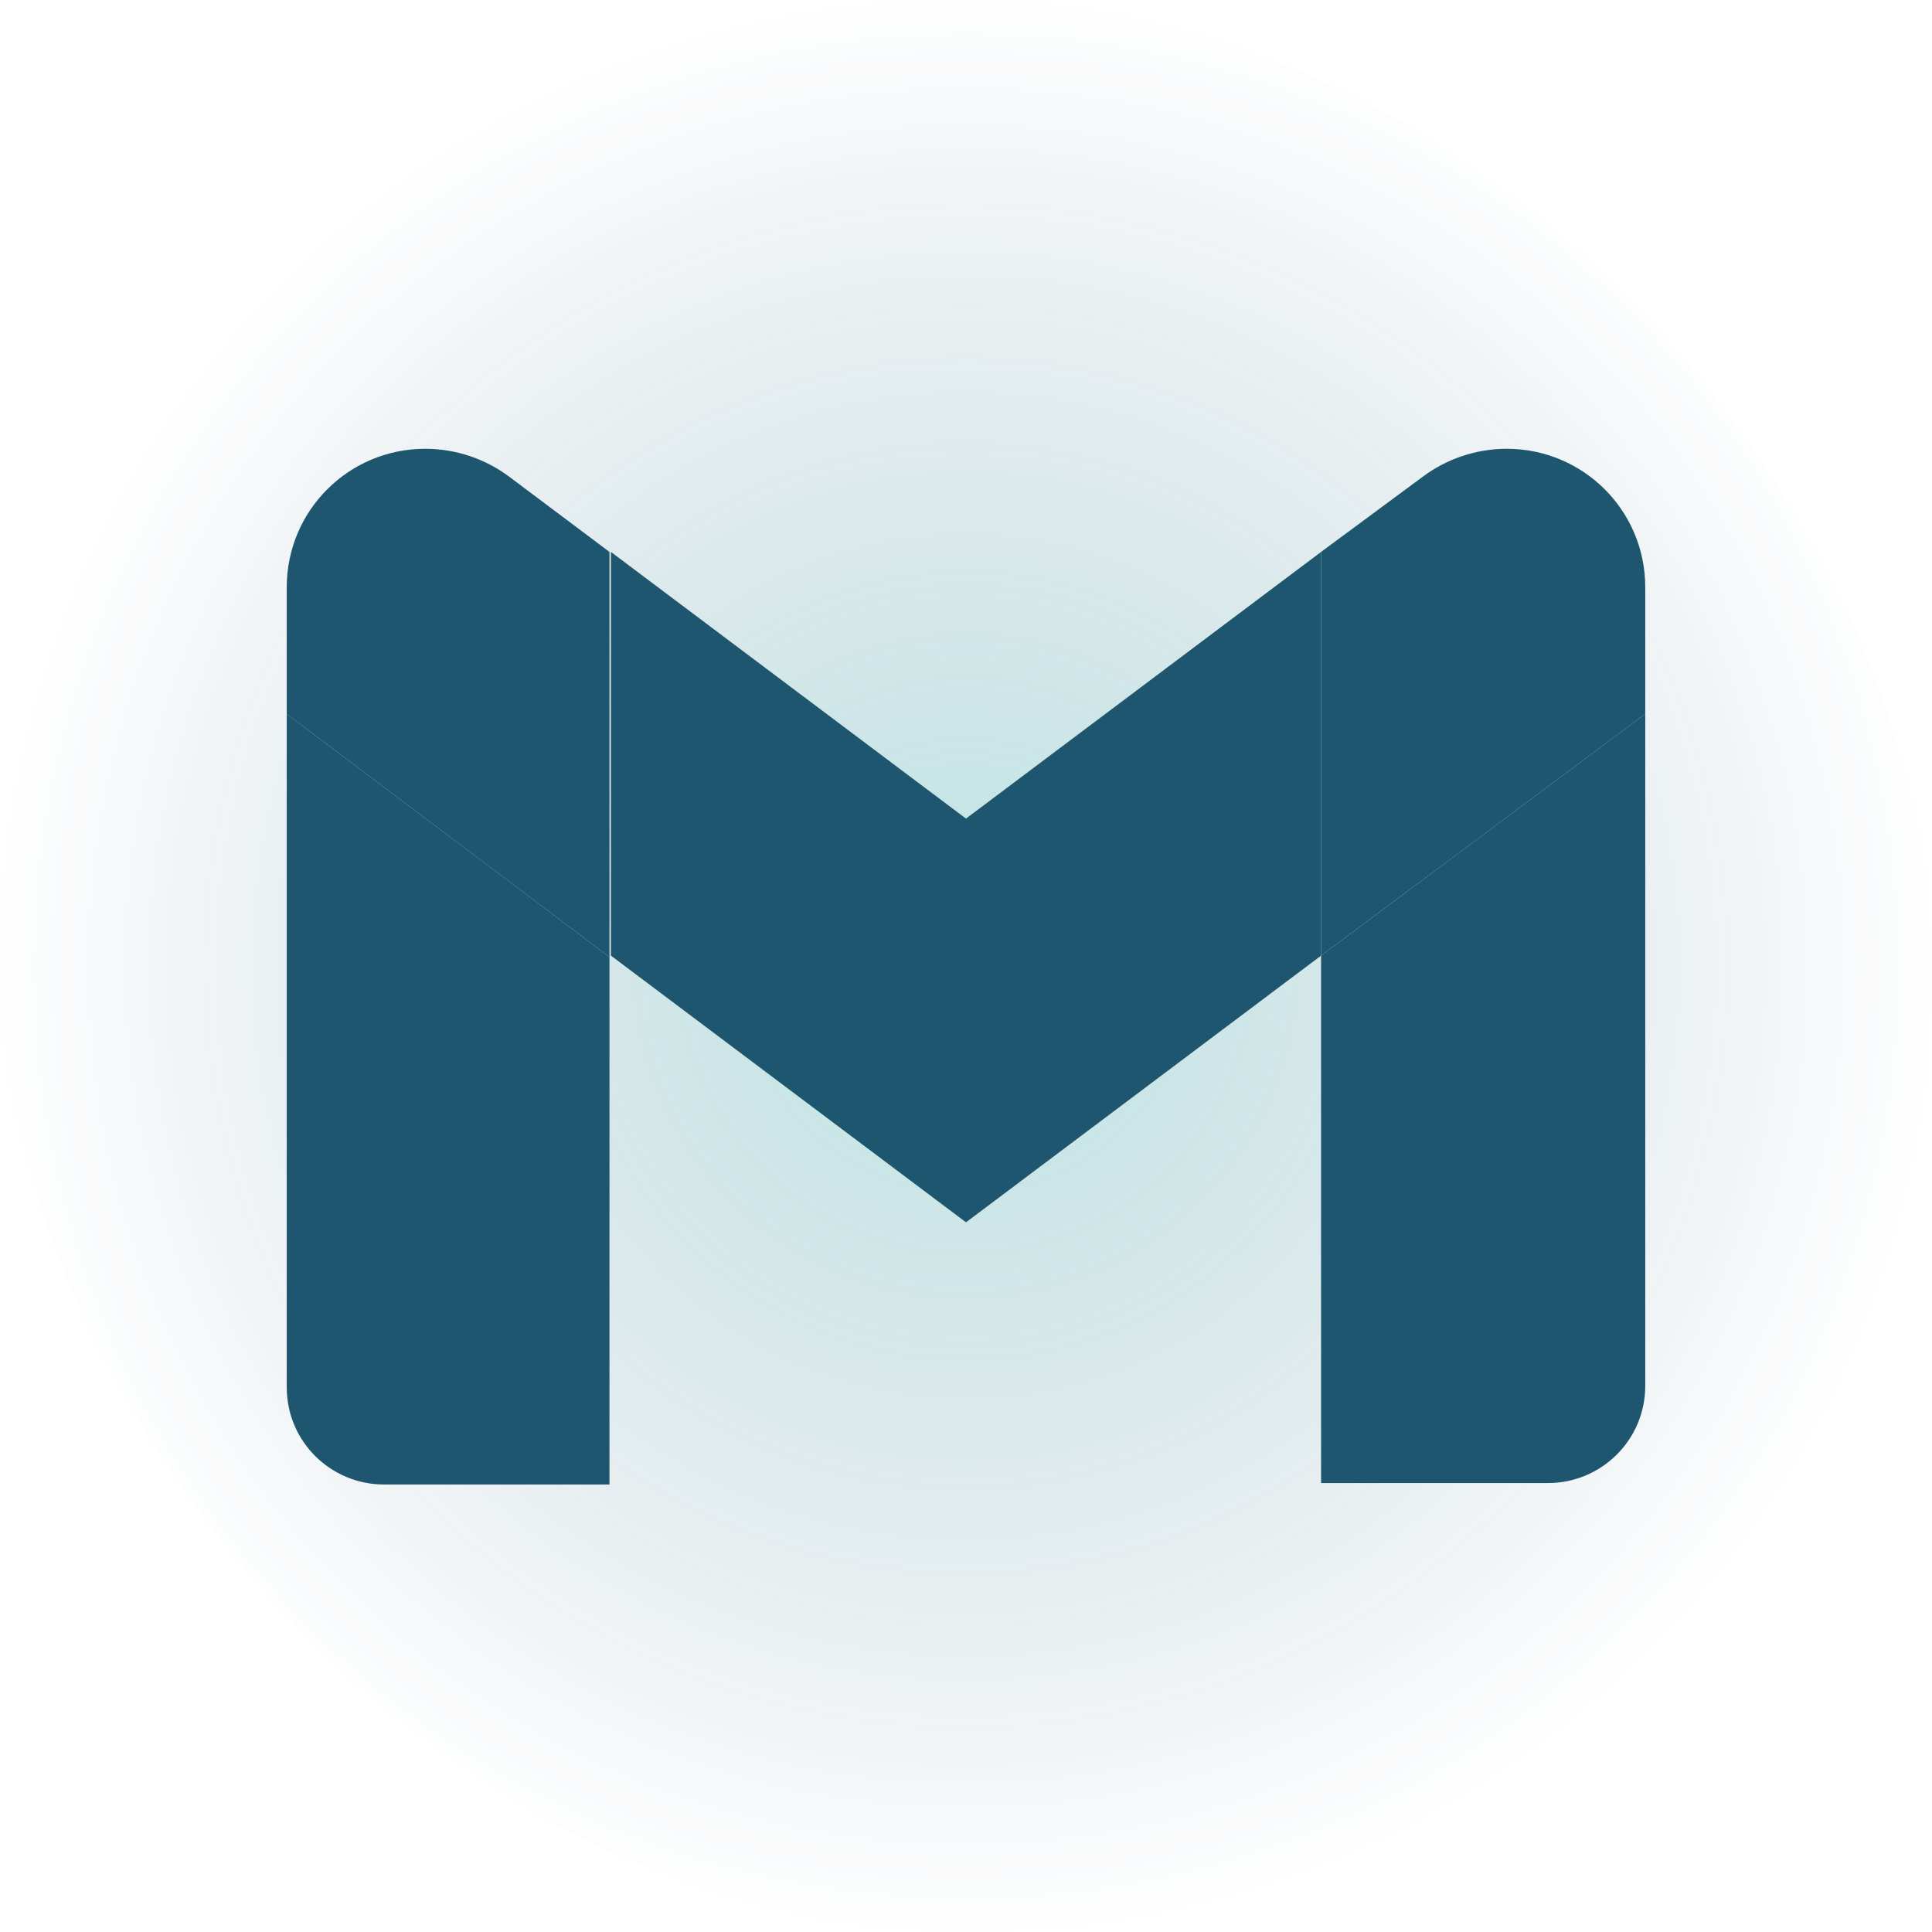 <svg width="24" height="24" viewBox="0 0 24 24" fill="none" xmlns="http://www.w3.org/2000/svg">
<rect width="24" height="24" rx="12" fill="url(#paint0_radial_109_497)" fill-opacity="0.3"/>
<path d="M20.438 8.869L16.411 11.871V18.423H19.23C19.888 18.423 20.438 17.892 20.438 17.215V8.869Z" fill="#1D566E"/>
<path d="M3.562 8.869L7.571 11.889V18.441H4.77C4.112 18.441 3.562 17.911 3.562 17.233V8.869Z" fill="#1D566E"/>
<path d="M16.411 6.856L12 10.169L7.589 6.856V11.871L12 15.184L16.411 11.871V6.856Z" fill="#1D566E"/>
<path d="M3.562 7.295V8.869L7.571 11.889V6.856L6.326 5.922C6.033 5.703 5.667 5.575 5.283 5.575C4.331 5.575 3.562 6.343 3.562 7.295Z" fill="#1D566E"/>
<path d="M20.438 7.295V8.869L16.411 11.871V6.856L17.674 5.922C17.967 5.703 18.333 5.575 18.717 5.575C19.669 5.575 20.438 6.343 20.438 7.295Z" fill="#1D566E"/>
<defs>
<radialGradient id="paint0_radial_109_497" cx="0" cy="0" r="1" gradientUnits="userSpaceOnUse" gradientTransform="translate(12 12) rotate(90) scale(12)">
<stop stop-color="#21ABA5"/>
<stop offset="1" stop-color="#163A5F" stop-opacity="0"/>
</radialGradient>
</defs>
</svg>
